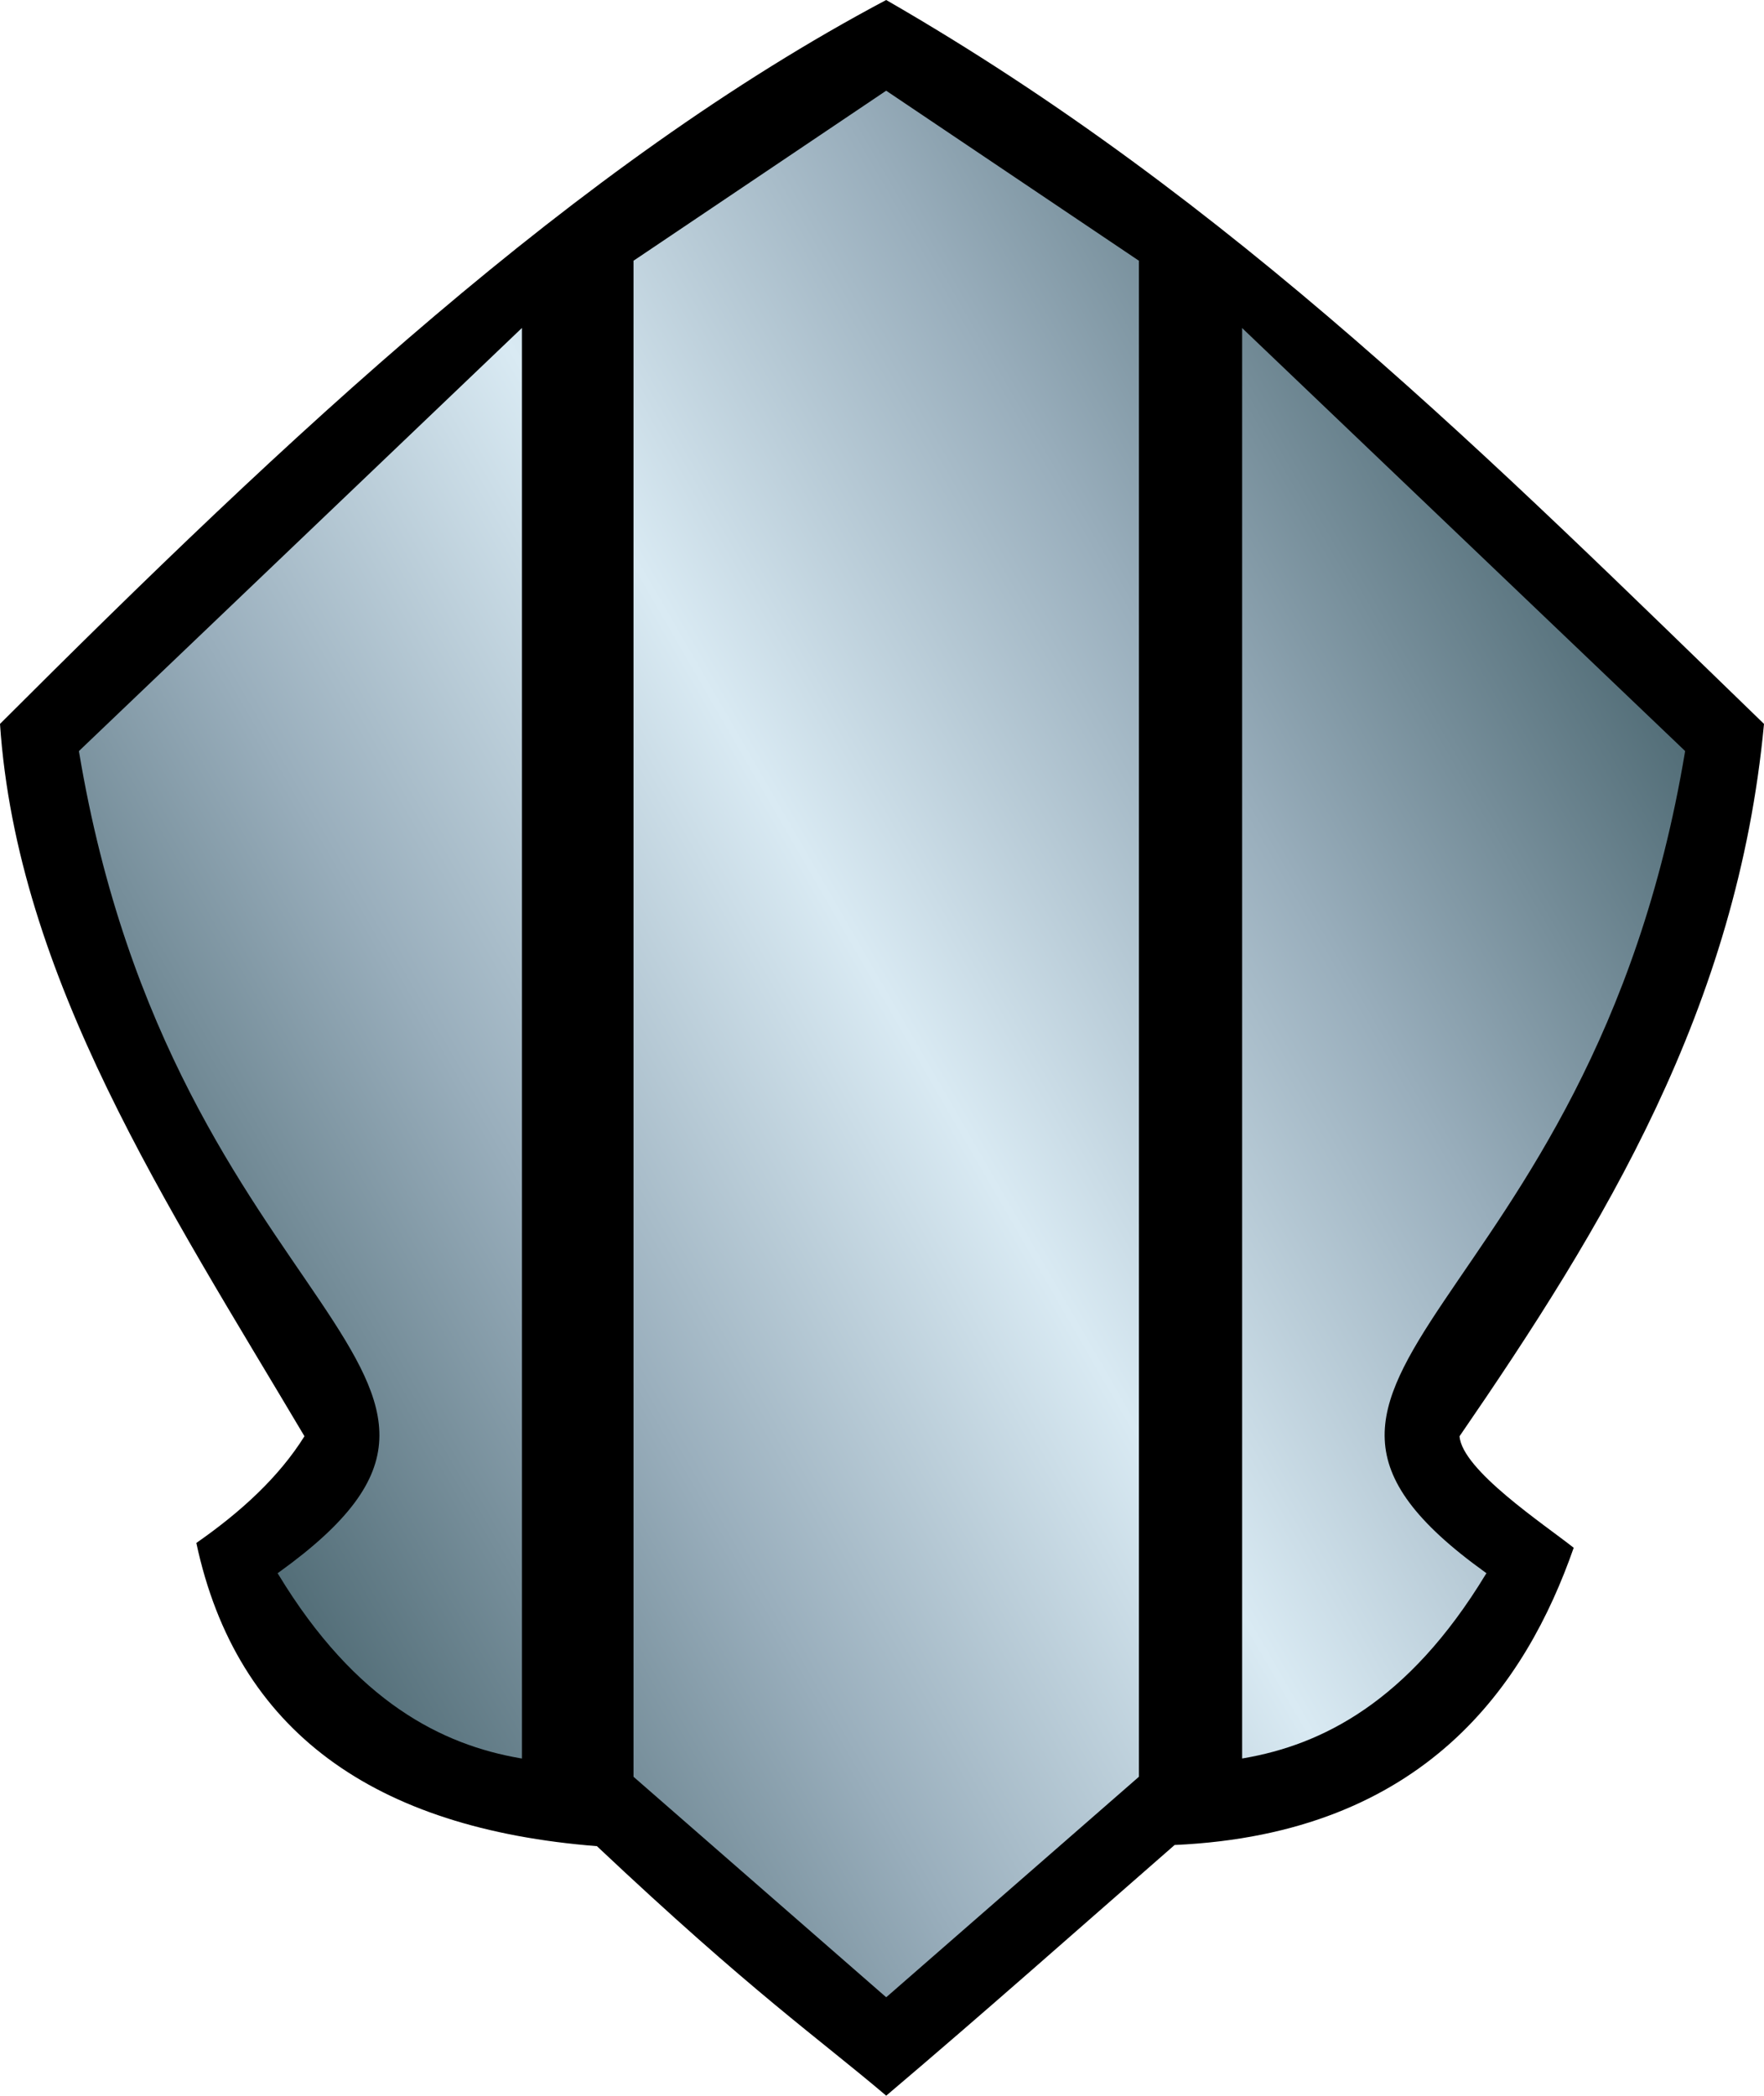 <?xml version="1.0" encoding="UTF-8" standalone="no"?>
<svg
   version="1.1"
   id="Layer_1"
   x="0px"
   y="0px"
   width="42.093"
   height="49.999"
   xmlns="http://www.w3.org/2000/svg"
   xmlns:svg="http://www.w3.org/2000/svg">
  <defs
     id="defs5" />
  <g
     id="g5">
    <path
       d="M 21.146,0 C 13.749,3.921 6.844,10.431 0,17.271 c 0.408,6.059 4.002,11.494 7.265,16.995 -0.609,0.974 -1.512,1.802 -2.58,2.546 0.962,4.505 4.255,6.815 9.559,7.234 3.724,3.508 5.254,4.554 6.903,5.953 2.319,-1.964 4.592,-3.983 6.882,-5.981 5.981,-0.268 8.387,-3.843 9.523,-7.091 C 36.84,36.363 34.888,35.072 34.828,34.266 38.28,29.245 41.457,24.052 42.093,17.271 35.69,11.072 29.429,4.766 21.146,0 Z"
       id="path1" />
    <linearGradient
       id="path3809_4_"
       gradientUnits="userSpaceOnUse"
       x1="4.786"
       y1="34.352"
       x2="38.468"
       y2="14.905">
      <stop
         offset="0"
         style="stop-color:#536e78"
         id="stop1" />
      <stop
         offset="0.25"
         style="stop-color:#99aebc"
         id="stop2" />
      <stop
         offset="0.5"
         style="stop-color:#d9eaf3"
         id="stop3" />
      <stop
         offset="0.75"
         style="stop-color:#99aebc"
         id="stop4" />
      <stop
         offset="1"
         style="stop-color:#536e78"
         id="stop5" />
    </linearGradient>
    <path
       fill="url(#path3809_4_)"
       d="M 21.146,2.164 21.091,2.201 15.133,6.21 15.117,6.219 v 0.02 36.134 0.016 l 0.011,0.011 5.959,5.199 0.06,0.051 0.06,-0.051 5.959,-5.199 0.011,-0.011 V 42.373 6.238 6.218 L 27.161,6.21 21.201,2.201 Z m -8.693,5.661 -0.06,0.058 -10.496,10.023 -0.013,0.013 0.002,0.018 c 1.135,6.807 4.011,10.511 5.754,13.107 0.872,1.298 1.458,2.318 1.411,3.307 -0.046,0.987 -0.723,1.959 -2.401,3.165 l -0.026,0.02 0.018,0.026 c 1.855,3.061 3.929,4.068 5.77,4.386 l 0.042,0.007 V 41.913 7.907 7.825 Z m 17.187,0 v 0.082 34.005 0.042 l 0.042,-0.007 c 1.841,-0.317 3.914,-1.325 5.77,-4.386 l 0.018,-0.026 -0.026,-0.02 c -1.679,-1.206 -2.355,-2.178 -2.401,-3.165 -0.047,-0.988 0.539,-2.009 1.411,-3.307 1.743,-2.597 4.619,-6.301 5.754,-13.107 L 40.21,17.918 40.197,17.905 29.699,7.883 Z"
       id="path5"
       style="fill:url(#path3809_4_)" />
  </g>
</svg>
